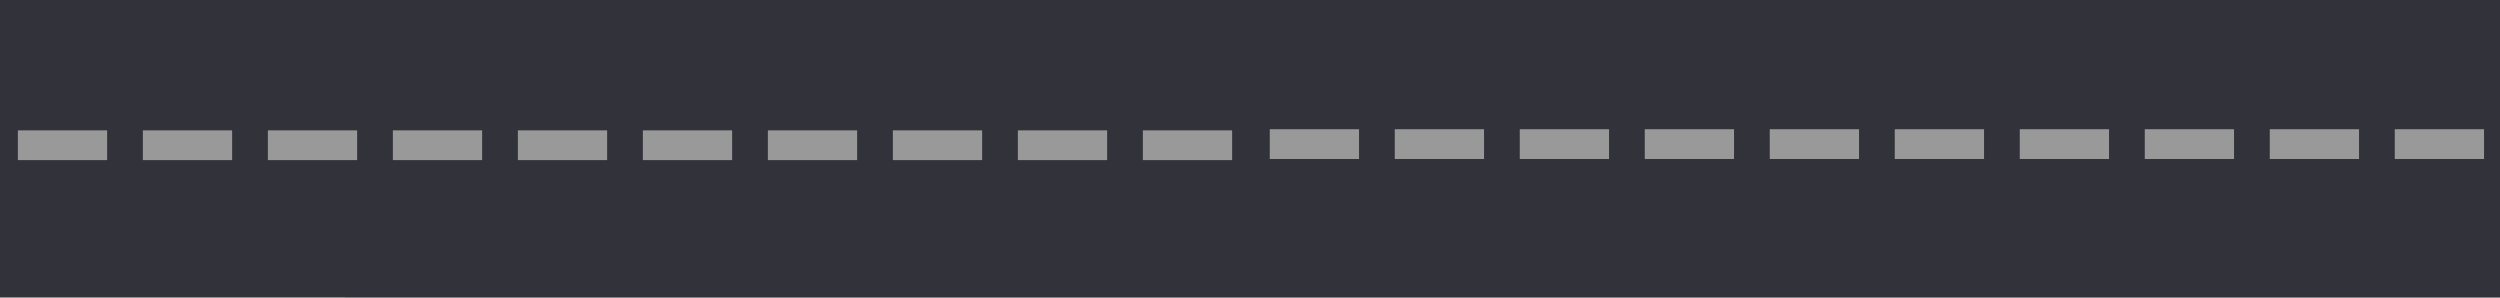 <svg xmlns="http://www.w3.org/2000/svg" viewBox="0 0 420 50"><polygon points="420 0 420 50 0 49.99 0 0 420 0" fill="#31323a"/><path d="M402.32,21.71v5h15v-5Zm-21,0v5h15v-5Zm-21,0v5h15v-5Zm-21,0v5h15v-5Zm-21,0v5h15v-5Zm-21,0v5h15v-5Zm-21,0v5h15v-5Zm-21,0v5h15v-5Zm-21,0v5h15v-5Zm-21,0v5h15v-5ZM192,21.9v5h15v-5Zm-21,0v5h15v-5Zm-21,0v5h15v-5Zm-21,0v5h15v-5Zm-21,0v5h15v-5Zm-21,0v5h15v-5Zm-21,0v5h15v-5Zm-21,0v5h15v-5Zm-21,0v5h15v-5Zm-21,0v5h15v-5Z" fill="#9a9999"/></svg>